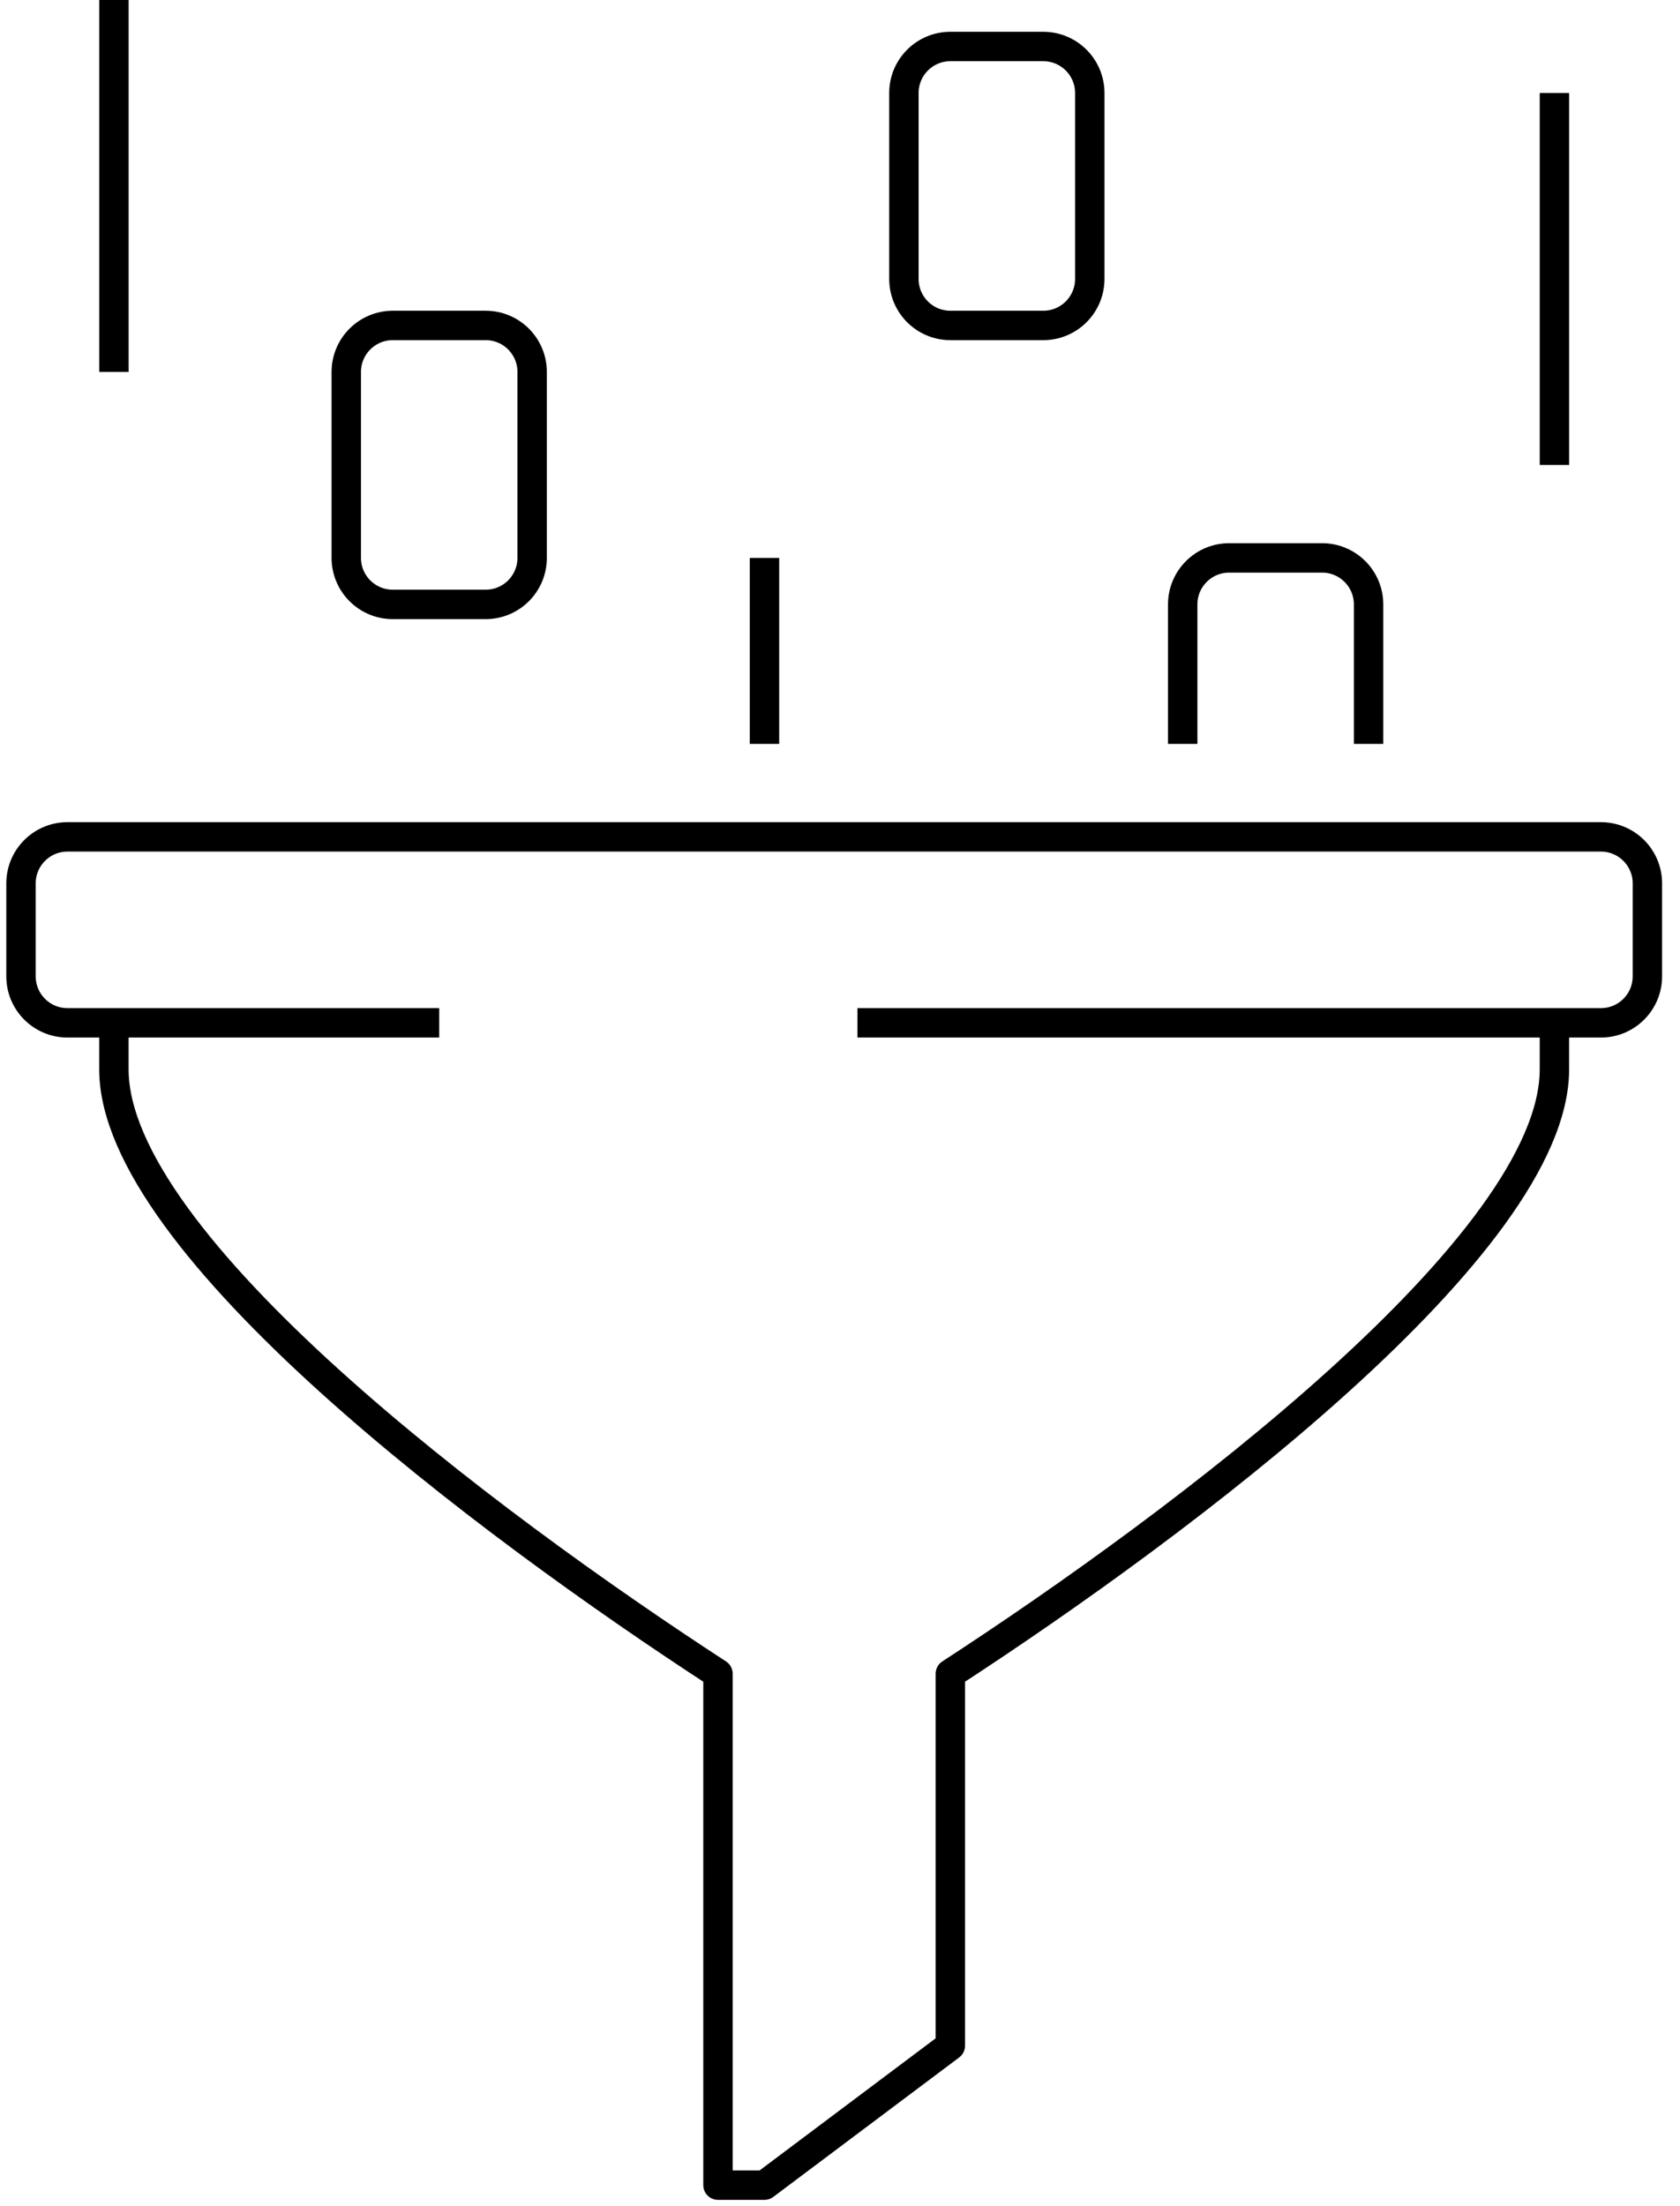 <?xml version="1.0" encoding="UTF-8"?>
<svg width="80px" height="105px" viewBox="0 0 80 105" version="1.1" xmlns="http://www.w3.org/2000/svg" xmlns:xlink="http://www.w3.org/1999/xlink">
    <title>-g- data_engineering copy</title>
    <g id="Services" stroke="none" stroke-width="1" fill="none" fill-rule="evenodd" stroke-linejoin="round">
        <g id="Services-Machine_Learning" transform="translate(-1423, -738)" stroke="hsl(211, 53%, 56%)" stroke-width="1.4">
            <g id="-g--data_engineering-copy" transform="translate(1424, 738)">
                <path d="M73.02,48.681 L73.02,50.894 C73.02,59.191 55.318,72.468 44.254,79.66 L44.254,97.362 L35.403,104 L33.19,104 L33.19,79.66 C22.127,72.468 4.424,59.191 4.424,50.894 L4.424,48.681" id="Stroke-1"></path>
                <path d="M19.915,48.681 L2.213,48.681 C0.991,48.681 0,47.69 0,46.468 L0,42.043 C0,40.821 0.991,39.83 2.213,39.83 L75.234,39.83 C76.455,39.83 77.447,40.821 77.447,42.043 L77.447,46.468 C77.447,47.69 76.455,48.681 75.234,48.681 L39.83,48.681" id="Stroke-3"></path>
                <path d="M55.319,35.404 L55.319,28.766 C55.319,27.545 56.31,26.553 57.532,26.553 L61.957,26.553 C63.179,26.553 64.17,27.545 64.17,28.766 L64.17,35.404" id="Stroke-5"></path>
                <line x1="35.404" y1="26.553" x2="35.404" y2="35.404" id="Stroke-7"></line>
                <path d="M22.128,28.766 L17.702,28.766 C16.481,28.766 15.489,27.775 15.489,26.553 L15.489,17.702 C15.489,16.481 16.481,15.489 17.702,15.489 L22.128,15.489 C23.349,15.489 24.34,16.481 24.34,17.702 L24.34,26.553 C24.34,27.775 23.349,28.766 22.128,28.766 Z" id="Stroke-9"></path>
                <path d="M48.681,15.489 L44.255,15.489 C43.034,15.489 42.043,14.498 42.043,13.277 L42.043,4.426 C42.043,3.204 43.034,2.213 44.255,2.213 L48.681,2.213 C49.902,2.213 50.894,3.204 50.894,4.426 L50.894,13.277 C50.894,14.498 49.902,15.489 48.681,15.489 Z" id="Stroke-11"></path>
                <line x1="4.426" y1="0" x2="4.426" y2="17.702" id="Stroke-13"></line>
                <line x1="73.021" y1="4.426" x2="73.021" y2="22.128" id="Stroke-15"></line>
            </g>
        </g>
    </g>
</svg>